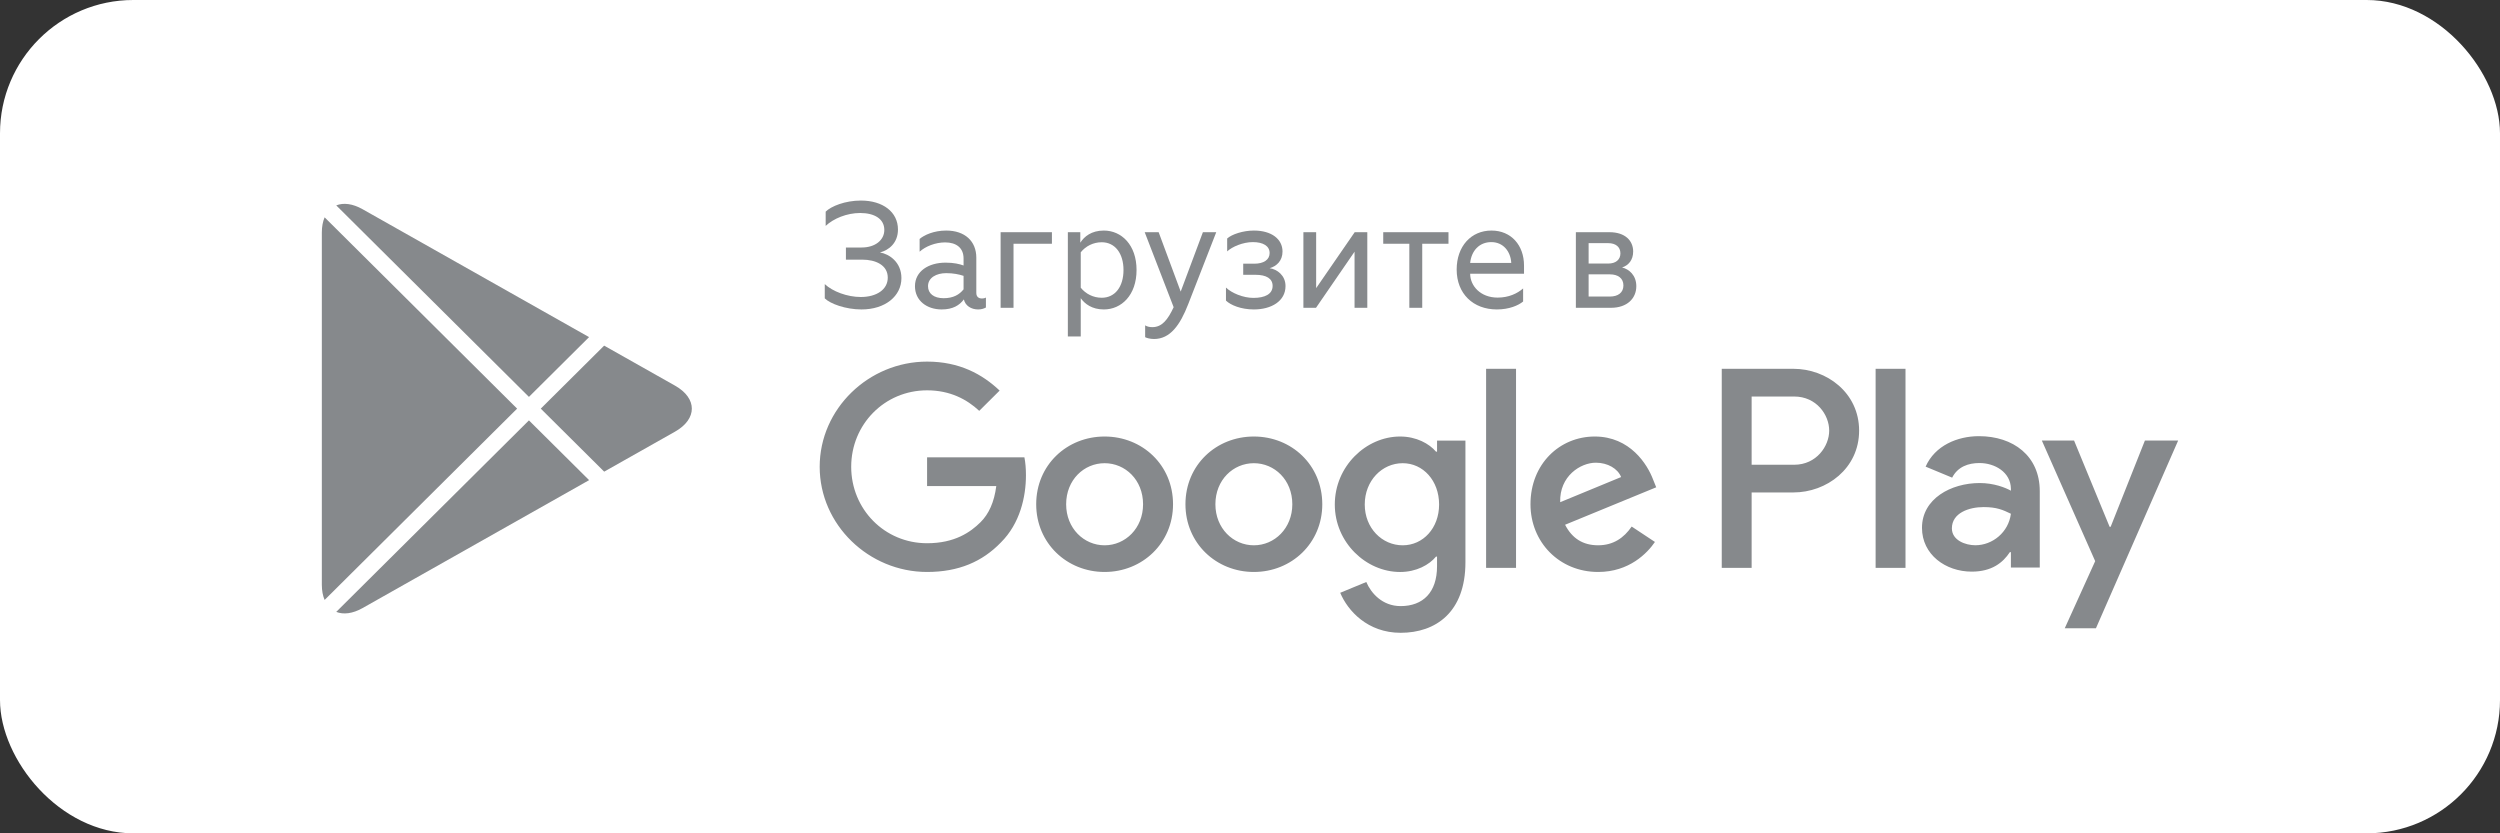 <svg width="150" height="50" viewBox="0 0 150 50" fill="none" xmlns="http://www.w3.org/2000/svg">
<rect x="0" y="0" width="150" height="50" fill="#333333" stroke="none"/>
<rect width="150" height="50" rx="8" fill="white"/>
<path d="M75.231 26.191C72.97 26.191 71.127 27.9 71.127 30.254C71.127 32.594 72.97 34.318 75.231 34.318C77.493 34.318 79.337 32.594 79.337 30.254C79.336 27.9 77.493 26.191 75.231 26.191ZM75.231 32.718C73.992 32.718 72.924 31.703 72.924 30.255C72.924 28.792 73.993 27.792 75.231 27.792C76.471 27.792 77.539 28.792 77.539 30.255C77.539 31.702 76.471 32.718 75.231 32.718ZM66.276 26.191C64.015 26.191 62.172 27.9 62.172 30.254C62.172 32.594 64.015 34.318 66.276 34.318C68.538 34.318 70.382 32.594 70.382 30.254C70.382 27.9 68.538 26.191 66.276 26.191ZM66.276 32.718C65.037 32.718 63.969 31.703 63.969 30.255C63.969 28.792 65.038 27.792 66.276 27.792C67.516 27.792 68.584 28.792 68.584 30.255C68.585 31.702 67.516 32.718 66.276 32.718ZM55.625 27.439V29.162H59.777C59.653 30.132 59.328 30.84 58.832 31.332C58.228 31.932 57.283 32.594 55.625 32.594C53.069 32.594 51.072 30.547 51.072 28.007C51.072 25.468 53.069 23.42 55.625 23.42C57.004 23.42 58.011 23.959 58.754 24.651L59.978 23.435C58.939 22.45 57.562 21.696 55.625 21.696C52.124 21.696 49.181 24.528 49.181 28.007C49.181 31.486 52.124 34.318 55.625 34.318C57.514 34.318 58.94 33.702 60.054 32.547C61.201 31.409 61.557 29.807 61.557 28.514C61.557 28.115 61.526 27.745 61.464 27.438H55.625V27.439ZM99.187 28.777C98.847 27.869 97.808 26.191 95.686 26.191C93.58 26.191 91.829 27.838 91.829 30.254C91.829 32.532 93.564 34.318 95.887 34.318C97.761 34.318 98.846 33.179 99.296 32.517L97.901 31.593C97.437 32.27 96.802 32.717 95.887 32.717C94.974 32.717 94.323 32.301 93.905 31.485L99.373 29.238L99.187 28.777ZM93.611 30.132C93.564 28.561 94.834 27.762 95.749 27.762C96.461 27.762 97.065 28.116 97.267 28.623L93.611 30.132ZM89.166 34.072H90.962V22.128H89.166V34.072ZM86.222 27.099H86.16C85.757 26.622 84.982 26.191 84.007 26.191C81.962 26.191 80.088 27.977 80.088 30.27C80.088 32.548 81.962 34.319 84.007 34.319C84.983 34.319 85.757 33.888 86.16 33.396H86.222V33.98C86.222 35.535 85.385 36.366 84.038 36.366C82.938 36.366 82.257 35.582 81.978 34.92L80.413 35.567C80.862 36.643 82.055 37.968 84.038 37.968C86.145 37.968 87.926 36.736 87.926 33.734V26.438H86.223V27.099H86.222ZM84.162 32.718C82.923 32.718 81.885 31.686 81.885 30.27C81.885 28.838 82.923 27.792 84.162 27.792C85.385 27.792 86.346 28.838 86.346 30.27C86.346 31.686 85.385 32.718 84.162 32.718ZM107.604 22.128H103.305V34.072H105.098V29.547H107.603C109.591 29.547 111.547 28.117 111.547 25.838C111.547 23.559 109.592 22.128 107.604 22.128ZM107.65 27.885H105.098V23.791H107.65C108.991 23.791 109.752 24.894 109.752 25.838C109.752 26.763 108.991 27.885 107.65 27.885ZM118.737 26.17C117.438 26.17 116.093 26.738 115.537 27.998L117.129 28.659C117.469 27.998 118.104 27.782 118.768 27.782C119.696 27.782 120.639 28.336 120.654 29.319V29.442C120.329 29.258 119.633 28.982 118.783 28.982C117.067 28.982 115.319 29.919 115.319 31.67C115.319 33.269 116.727 34.298 118.304 34.298C119.509 34.298 120.175 33.76 120.592 33.129H120.654V34.051H122.386V29.472C122.387 27.353 120.793 26.17 118.737 26.17ZM118.52 32.715C117.934 32.715 117.113 32.423 117.113 31.701C117.113 30.779 118.134 30.425 119.016 30.425C119.804 30.425 120.176 30.594 120.654 30.825C120.515 31.932 119.556 32.715 118.52 32.715ZM128.695 26.431L126.639 31.609H126.577L124.443 26.431H122.51L125.711 33.668L123.886 37.694H125.757L130.69 26.431H128.695ZM112.537 34.072H114.33V22.128H112.537V34.072Z" fill="#86898C"/>
<path d="M49.54 12.699V13.554C50.008 13.113 50.809 12.78 51.61 12.78C52.465 12.78 53.059 13.131 53.059 13.797C53.059 14.4 52.519 14.85 51.7 14.85H50.755V15.579H51.736C52.537 15.579 53.266 15.903 53.266 16.659C53.266 17.37 52.6 17.82 51.646 17.82C50.836 17.82 49.954 17.487 49.486 17.046V17.901C49.81 18.225 50.737 18.567 51.691 18.567C53.113 18.567 54.085 17.766 54.085 16.686C54.085 15.723 53.347 15.237 52.798 15.147C53.329 15.012 53.878 14.58 53.878 13.77C53.878 12.717 52.969 12.033 51.655 12.033C50.71 12.033 49.864 12.375 49.54 12.699Z" fill="#86898C"/>
<path d="M59.155 18.45V17.856C59.092 17.892 59.011 17.91 58.921 17.91C58.714 17.91 58.579 17.802 58.579 17.577V15.462C58.579 14.472 57.895 13.833 56.77 13.833C56.032 13.833 55.447 14.103 55.177 14.337V15.102C55.519 14.787 56.122 14.544 56.707 14.544C57.373 14.544 57.814 14.868 57.814 15.507V15.93C57.571 15.84 57.229 15.759 56.734 15.759C55.717 15.759 54.898 16.272 54.898 17.172C54.898 18.045 55.618 18.567 56.5 18.567C57.175 18.567 57.571 18.315 57.832 17.964C57.913 18.342 58.273 18.567 58.687 18.567C58.912 18.567 59.056 18.504 59.155 18.45ZM55.681 17.172C55.681 16.659 56.185 16.389 56.77 16.389C57.202 16.389 57.544 16.461 57.814 16.551V17.361C57.562 17.676 57.202 17.892 56.617 17.892C56.032 17.892 55.681 17.613 55.681 17.172Z" fill="#86898C"/>
<path d="M60.037 18.468H60.811V14.625H63.115V13.932H60.037V18.468Z" fill="#86898C"/>
<path d="M64.071 20.187H64.845V17.892C65.088 18.234 65.52 18.567 66.231 18.567C67.284 18.567 68.193 17.712 68.193 16.2C68.193 14.688 67.284 13.833 66.231 13.833C65.484 13.833 65.052 14.193 64.818 14.562V13.932H64.071V20.187ZM64.845 17.262V15.138C65.142 14.769 65.592 14.535 66.105 14.535C66.906 14.535 67.41 15.21 67.41 16.2C67.41 17.199 66.906 17.865 66.105 17.865C65.592 17.865 65.142 17.631 64.845 17.262Z" fill="#86898C"/>
<path d="M72.174 13.932L70.842 17.496L69.519 13.932H68.682L70.419 18.432C70.068 19.188 69.717 19.629 69.141 19.629C68.943 19.629 68.808 19.584 68.709 19.521V20.232C68.799 20.277 68.997 20.34 69.24 20.34C70.212 20.34 70.806 19.503 71.292 18.252L72.975 13.932H72.174Z" fill="#86898C"/>
<path d="M73.63 14.31V15.084C73.927 14.805 74.575 14.526 75.169 14.526C75.79 14.526 76.177 14.76 76.177 15.183C76.177 15.588 75.817 15.822 75.259 15.822H74.593V16.488H75.331C75.979 16.488 76.357 16.713 76.357 17.154C76.357 17.649 75.889 17.874 75.205 17.874C74.593 17.874 73.9 17.586 73.558 17.253V18.036C73.837 18.306 74.458 18.567 75.232 18.567C76.276 18.567 77.131 18.072 77.131 17.163C77.131 16.524 76.627 16.155 76.177 16.092C76.591 15.975 76.951 15.651 76.951 15.093C76.951 14.346 76.294 13.833 75.232 13.833C74.584 13.833 73.909 14.058 73.63 14.31Z" fill="#86898C"/>
<path d="M82.038 13.932H81.282L78.969 17.289V13.932H78.204V18.468H78.96L81.273 15.102V18.468H82.038V13.932Z" fill="#86898C"/>
<path d="M82.994 14.625H84.56V18.468H85.334V14.625H86.909V13.932H82.994V14.625Z" fill="#86898C"/>
<path d="M87.4 16.173C87.4 17.622 88.39 18.567 89.812 18.567C90.55 18.567 91.108 18.324 91.387 18.09V17.307C91.045 17.604 90.532 17.856 89.857 17.856C88.822 17.856 88.21 17.145 88.21 16.425H91.441V15.93C91.441 14.724 90.676 13.833 89.488 13.833C88.264 13.833 87.4 14.778 87.4 16.173ZM88.21 15.777C88.282 15.057 88.75 14.526 89.479 14.526C90.199 14.526 90.64 15.093 90.676 15.777H88.21Z" fill="#86898C"/>
<path d="M94.552 18.468H96.658C97.63 18.468 98.179 17.901 98.179 17.172C98.179 16.524 97.756 16.155 97.324 16.047C97.702 15.93 97.99 15.606 97.99 15.093C97.99 14.445 97.513 13.932 96.568 13.932H94.552V18.468ZM95.317 17.793V16.461H96.595C97.081 16.461 97.405 16.695 97.405 17.127C97.405 17.559 97.081 17.793 96.595 17.793H95.317ZM95.317 15.813V14.589H96.496C96.937 14.589 97.225 14.814 97.225 15.201C97.225 15.588 96.937 15.813 96.496 15.813H95.317Z" fill="#86898C"/>
<path fill-rule="evenodd" clip-rule="evenodd" d="M19.477 13.04C19.369 13.292 19.31 13.598 19.31 13.953V35.084C19.31 35.439 19.369 35.745 19.477 35.997L31.027 24.518L19.477 13.04ZM20.175 36.713C20.601 36.885 21.153 36.823 21.753 36.485L35.346 28.809L31.736 25.223L20.175 36.713ZM36.251 28.299L40.502 25.899C41.846 25.139 41.846 23.898 40.502 23.139L36.249 20.738L32.446 24.518L36.251 28.299ZM35.344 20.227L21.753 12.552C21.152 12.213 20.601 12.152 20.175 12.324L31.736 23.813L35.344 20.227Z" fill="#86898C"/>
</svg>
